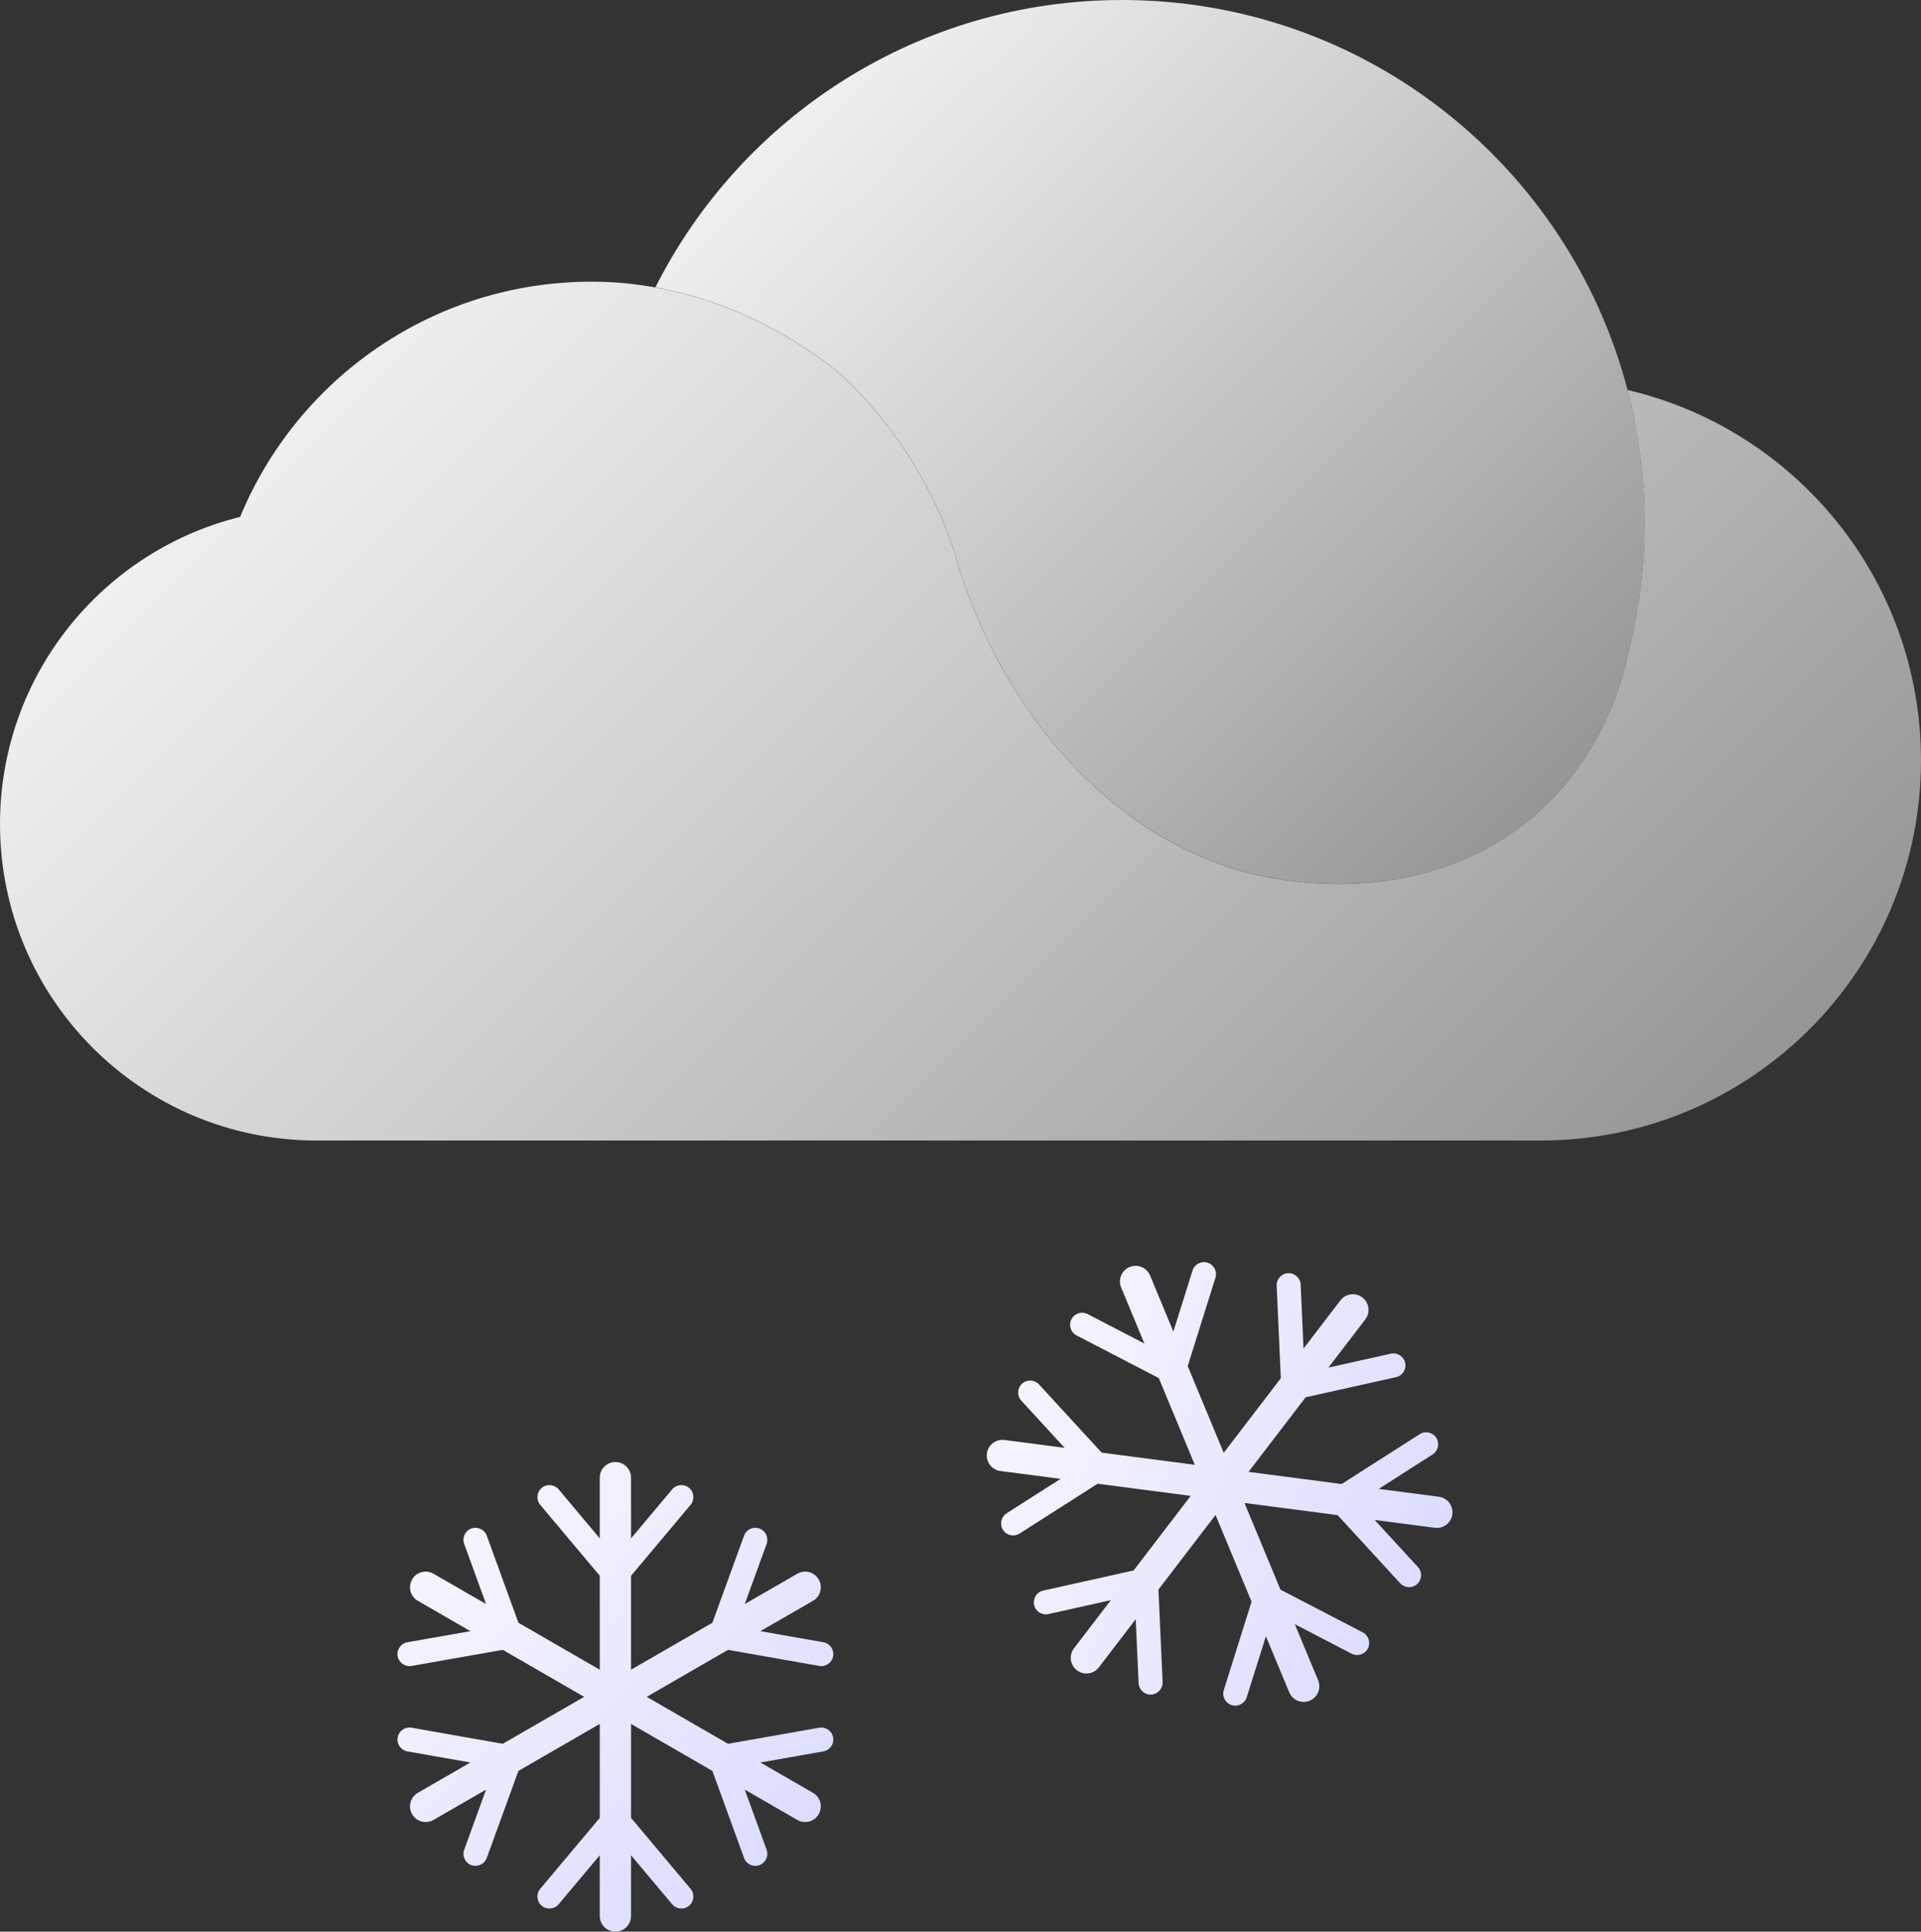 <?xml version="1.0" encoding="UTF-8"?>
<svg id="_图层_1" data-name="图层 1" xmlns="http://www.w3.org/2000/svg" xmlns:xlink="http://www.w3.org/1999/xlink" viewBox="0 0 401.68 403.85">
  <rect x="0" y="0" width="401.68" height="403.85" fill="#333333" stroke="none"/>
  <defs>
    <style>
      .cls-1 {
        fill: url(#_未命名的渐变_630-2);
      }

      .cls-2 {
        fill: url(#_未命名的渐变_630);
      }

      .cls-3 {
        fill: url(#_未命名的渐变_144);
      }

      .cls-4 {
        fill: url(#_未命名的渐变_144-2);
      }
    </style>
    <linearGradient id="_未命名的渐变_630" data-name="未命名的渐变 630" x1="331.82" y1="159.74" x2="180.72" y2="8.64" gradientUnits="userSpaceOnUse">
      <stop offset="0" stop-color="#969696"/>
      <stop offset=".6" stop-color="#cecece"/>
      <stop offset="1" stop-color="#f0f0f0"/>
    </linearGradient>
    <linearGradient id="_未命名的渐变_630-2" data-name="未命名的渐变 630" x1="315.78" y1="277.79" x2="91.44" y2="53.45" xlink:href="#_未命名的渐变_630"/>
    <linearGradient id="_未命名的渐变_144" data-name="未命名的渐变 144" x1="162.29" y1="388.37" x2="95.08" y2="321.16" gradientUnits="userSpaceOnUse">
      <stop offset="0" stop-color="#dcdcff"/>
      <stop offset="1" stop-color="#f5f5ff"/>
    </linearGradient>
    <linearGradient id="_未命名的渐变_144-2" data-name="未命名的渐变 144" x1="288.63" y1="343.85" x2="221.42" y2="276.64" gradientTransform="translate(-99.52 121.6) rotate(-22.56)" xlink:href="#_未命名的渐变_144"/>
  </defs>
  <path class="cls-2" d="M343.89,109.25c0,9.19-1.14,18.12-3.28,26.64,0,.03-.01,.05-.03,.09-.62,3.03-1.89,8.2-4.59,14.12-2.92,6.42-7.5,13.69-14.75,20.05-10.58,9.3-22.57,12.9-32.52,14.1-7.84,.95-14.41,.42-18,0-.71-.09-1.3-.16-1.77-.23-8.56-1.13-16.8-3.95-24.47-8.21-19.64-10.9-35.53-31.18-43.74-56.39-6.28-23.76-22.43-38.9-24.44-40.68-3.39-3-18.03-14.84-39.26-18.66C155.01,24.44,191.96,0,234.62,0c50.76,0,93.44,34.61,105.7,81.53,2.33,8.85,3.56,18.15,3.56,27.73Z"/>
  <path class="cls-1" d="M401.68,158.94c0,43.92-35.59,79.51-79.51,79.51H66.18C29.63,238.45,0,208.82,0,172.28c0-31.03,21.38-57.08,50.21-64.21,11.91-28.86,40.33-49.18,73.51-49.18,4.67,0,9.12,.44,13.31,1.21,21.23,3.82,35.87,15.66,39.26,18.66,2.01,1.78,18.16,16.92,24.44,40.68,8.21,25.21,24.11,45.49,43.74,56.39,7.67,4.26,15.91,7.09,24.47,8.21,.47,.07,1.06,.13,1.77,.23,3.59,.42,10.17,.95,18,0,9.95-1.21,21.94-4.81,32.52-14.1,7.25-6.36,11.83-13.63,14.75-20.05,2.71-5.92,3.98-11.09,4.59-14.12,.01-.04,.03-.07,.03-.09,2.14-8.52,3.28-17.45,3.28-26.64s-1.23-18.87-3.56-27.73c35.17,8.2,61.36,39.75,61.36,77.42Z"/>
  <g>
    <path class="cls-3" d="M171.3,361.22l-19.07,3.36-17.01-9.82,17.01-9.82,19.07,3.36c1.37,.24,2.67-.67,2.91-2.04,.24-1.37-.67-2.67-2.04-2.91l-13.17-2.32,10.99-6.34c1.57-.9,2.1-2.9,1.2-4.47h0c-.9-1.57-2.9-2.1-4.47-1.2l-10.99,6.34,4.57-12.57c.47-1.3-.2-2.75-1.5-3.22-1.3-.47-2.75,.2-3.22,1.5l-6.62,18.2-17.01,9.82v-19.64l12.45-14.83c.89-1.06,.75-2.65-.31-3.54-1.06-.89-2.65-.75-3.54,.31l-8.6,10.24v-12.69c0-1.81-1.46-3.27-3.27-3.27h0c-1.81,0-3.27,1.46-3.27,3.27v12.69l-8.6-10.24c-.89-1.06-2.48-1.2-3.54-.31-1.06,.89-1.2,2.48-.31,3.54l12.45,14.83v19.64l-17.01-9.82-6.62-18.2c-.47-1.3-1.92-1.98-3.22-1.5-1.3,.47-1.98,1.92-1.5,3.22l4.57,12.57-10.99-6.34c-1.57-.9-3.57-.37-4.47,1.2h0c-.9,1.57-.37,3.57,1.2,4.47l10.99,6.34-13.17,2.32c-1.37,.24-2.28,1.54-2.04,2.91,.24,1.37,1.54,2.28,2.91,2.04l19.07-3.36,17.01,9.82-17.01,9.82-19.07-3.36c-1.37-.24-2.67,.67-2.91,2.04-.24,1.37,.67,2.67,2.04,2.91l13.17,2.32-10.99,6.34c-1.57,.9-2.1,2.9-1.2,4.47h0c.9,1.57,2.9,2.1,4.47,1.2l10.99-6.34-4.57,12.57c-.47,1.3,.2,2.75,1.5,3.22,1.3,.47,2.75-.2,3.22-1.5l6.62-18.2,17.01-9.82v19.64l-12.45,14.83c-.89,1.06-.75,2.65,.31,3.54,1.06,.89,2.65,.75,3.54-.31l8.6-10.24v12.69c0,1.81,1.46,3.27,3.27,3.27h0c1.81,0,3.27-1.46,3.27-3.27v-12.69l8.6,10.24c.89,1.06,2.48,1.2,3.54,.31,1.06-.89,1.2-2.48,.31-3.54l-12.45-14.83v-19.64l17.01,9.82,6.62,18.2c.47,1.3,1.92,1.98,3.22,1.5,1.3-.47,1.98-1.92,1.5-3.22l-4.57-12.57,10.99,6.34c1.57,.9,3.57,.37,4.47-1.2h0c.9-1.57,.37-3.57-1.2-4.47l-10.99-6.34,13.17-2.32c1.37-.24,2.28-1.54,2.04-2.91-.24-1.37-1.54-2.28-2.91-2.04Z"/>
    <path class="cls-4" d="M296.86,299.85l-16.32,10.42-19.47-2.54,11.94-15.59,18.9-4.21c1.35-.3,2.21-1.65,1.91-3-.3-1.35-1.65-2.21-3-1.91l-13.05,2.91,7.71-10.07c1.1-1.43,.83-3.49-.61-4.59h0c-1.43-1.1-3.49-.83-4.59,.61l-7.71,10.07-.6-13.36c-.06-1.39-1.24-2.46-2.62-2.4-1.39,.06-2.46,1.24-2.4,2.62l.87,19.34-11.94,15.59-7.53-18.13,5.8-18.47c.42-1.32-.32-2.74-1.64-3.15-1.32-.42-2.74,.32-3.15,1.64l-4.01,12.76-4.87-11.72c-.69-1.67-2.61-2.46-4.28-1.77h0c-1.67,.69-2.46,2.61-1.77,4.28l4.87,11.72-11.87-6.16c-1.23-.64-2.75-.16-3.39,1.07-.64,1.23-.16,2.75,1.07,3.39l17.19,8.92,7.53,18.13-19.47-2.54-13.1-14.26c-.94-1.02-2.53-1.09-3.55-.15-1.02,.94-1.09,2.53-.15,3.55l9.05,9.85-12.58-1.64c-1.79-.23-3.43,1.03-3.67,2.82h0c-.23,1.79,1.03,3.43,2.82,3.67l12.58,1.64-11.27,7.2c-1.17,.75-1.51,2.3-.77,3.47,.75,1.17,2.3,1.51,3.47,.77l16.32-10.42,19.47,2.54-11.94,15.59-18.9,4.21c-1.35,.3-2.21,1.65-1.91,3,.3,1.35,1.65,2.21,3,1.91l13.05-2.91-7.71,10.07c-1.1,1.43-.83,3.49,.61,4.59h0c1.43,1.1,3.49,.83,4.59-.61l7.71-10.07,.6,13.36c.06,1.39,1.24,2.46,2.62,2.4,1.39-.06,2.46-1.24,2.4-2.62l-.87-19.34,11.94-15.59,7.53,18.13-5.8,18.47c-.42,1.32,.32,2.74,1.64,3.15,1.32,.42,2.74-.32,3.15-1.64l4.01-12.76,4.87,11.72c.69,1.67,2.61,2.46,4.28,1.77h0c1.67-.69,2.46-2.61,1.77-4.28l-4.87-11.72,11.87,6.16c1.23,.64,2.75,.16,3.39-1.07,.64-1.23,.16-2.75-1.07-3.39l-17.19-8.92-7.53-18.13,19.47,2.54,13.1,14.26c.94,1.02,2.53,1.09,3.55,.15,1.02-.94,1.09-2.53,.15-3.55l-9.05-9.85,12.58,1.64c1.79,.23,3.43-1.03,3.67-2.82h0c.23-1.79-1.03-3.43-2.82-3.67l-12.58-1.64,11.27-7.2c1.17-.75,1.51-2.3,.77-3.47-.75-1.17-2.3-1.51-3.47-.77Z"/>
  </g>
</svg>